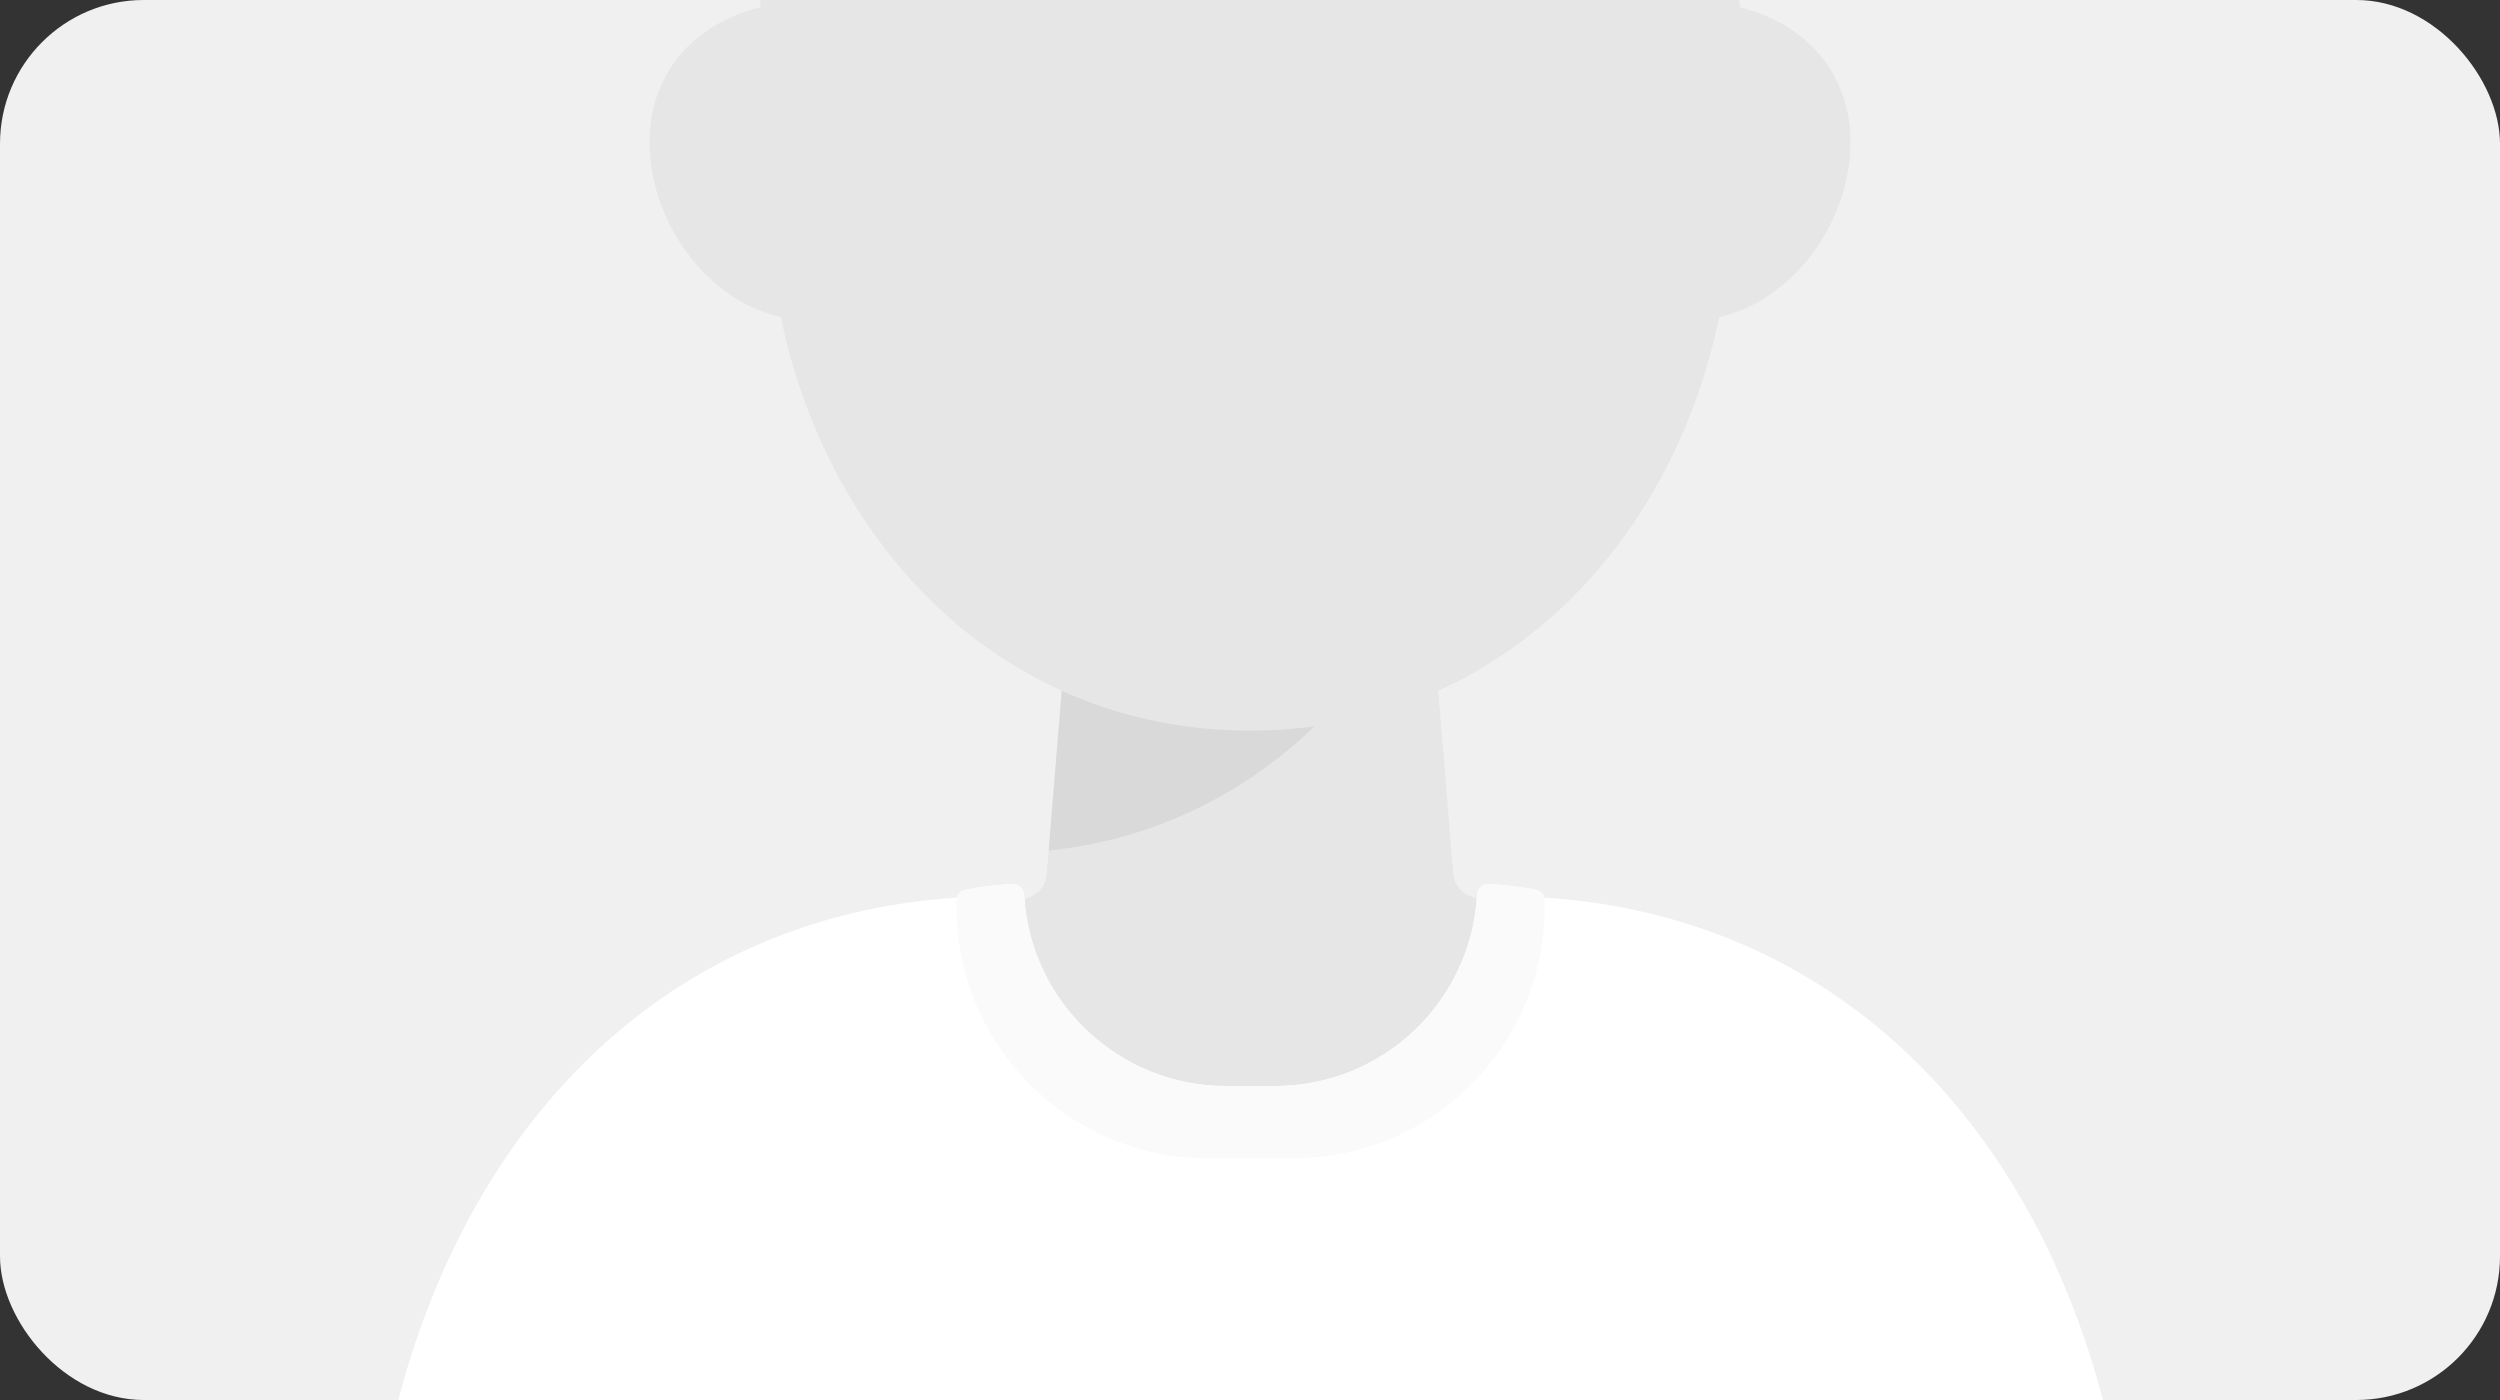 <svg width="600" height="336" viewBox="0 0 600 336" fill="none" xmlns="http://www.w3.org/2000/svg">
<rect x="0" y="0" width="600" height="336" fill="#333333" stroke="none"/>
<g clip-path="url(#clip0_94_4948)">
<rect width="600" height="336" rx="34.499" fill="#F0F0F0"/>
<path d="M300 175.353C363.512 175.353 408.618 124.181 414.999 60.4C432.063 -110.175 363.512 -133.47 300 -133.47C236.488 -133.47 167.937 -110.175 185.002 60.4C191.382 124.181 236.488 175.353 300 175.353Z" fill="#E6E6E6"/>
<path d="M232.353 43C232.353 64.117 215.234 76.824 194.118 76.824C173.001 76.824 155.882 55.293 155.882 34.177C155.882 13.06 173.001 0.353 194.118 0.353C215.234 0.353 232.353 21.883 232.353 43Z" fill="#E6E6E6"/>
<path d="M367.647 43C367.647 64.117 384.766 76.824 405.882 76.824C426.999 76.824 444.118 55.293 444.118 34.177C444.118 13.06 426.999 0.353 405.882 0.353C384.766 0.353 367.647 21.883 367.647 43Z" fill="#E6E6E6"/>
<path d="M257.647 131.235H342.353L352.941 260.647L298.676 295.206L247.059 260.647L257.647 131.235Z" fill="#E6E6E6"/>
<path fill-rule="evenodd" clip-rule="evenodd" d="M315.529 174.304C310.489 174.997 305.309 175.354 300 175.354C283.596 175.354 268.419 171.94 254.821 165.777L251.682 204.146C276.755 201.518 298.506 190.681 315.529 174.304Z" fill="#D9D9D9"/>
<path fill-rule="evenodd" clip-rule="evenodd" d="M354.66 215.535C351.56 215.218 349.027 212.81 348.773 209.704C348.511 206.498 345.832 204.029 342.615 204.029H257.536C254.234 204.029 251.484 206.564 251.214 209.855C250.959 212.978 248.457 215.422 245.35 215.827C195.975 222.268 154.588 268.608 141.806 333.727C140.419 340.794 144.526 347.411 149.921 347.411H452.595C457.991 347.411 462.097 340.794 460.71 333.727C447.713 267.509 405.136 220.709 354.66 215.535Z" fill="#E6E6E6"/>
<path d="M370.589 215.412C370.269 214.439 369.452 213.68 368.402 213.485C364.865 212.827 361.158 212.357 357.499 212.188C355.877 212.112 354.568 213.438 354.471 215.06C352.951 240.492 331.844 260.647 306.03 260.647H294.265C268.451 260.647 247.344 240.492 245.823 215.06C245.726 213.438 244.418 212.112 242.796 212.188C239.136 212.357 235.43 212.827 231.893 213.485C230.842 213.68 230.026 214.439 229.706 215.411C160.453 219.971 113.59 268.357 95.81 335.199C93.93 342.265 99.496 348.883 106.808 348.883H493.486C500.799 348.883 506.364 342.265 504.484 335.199C486.704 268.358 439.842 219.971 370.589 215.412Z" fill="white"/>
<path d="M368.729 213.546C369.902 213.769 370.736 214.804 370.736 215.997V217.662C370.736 250.984 343.723 277.996 310.402 277.996H289.893C256.571 277.996 229.559 250.984 229.559 217.662V215.997C229.559 214.804 230.393 213.769 231.566 213.546C235.333 212.831 239.301 212.327 243.207 212.169C244.603 212.113 245.729 213.251 245.8 214.646C247.116 240.273 268.311 260.647 294.265 260.647H306.03C331.984 260.647 353.179 240.273 354.494 214.646C354.566 213.251 355.692 212.113 357.088 212.169C360.993 212.327 364.962 212.831 368.729 213.546Z" fill="#FAFAFA"/>
</g>
<defs>
<clipPath id="clip0_94_4948">
<rect width="600" height="336" rx="34.499" fill="white"/>
</clipPath>
</defs>
</svg>
